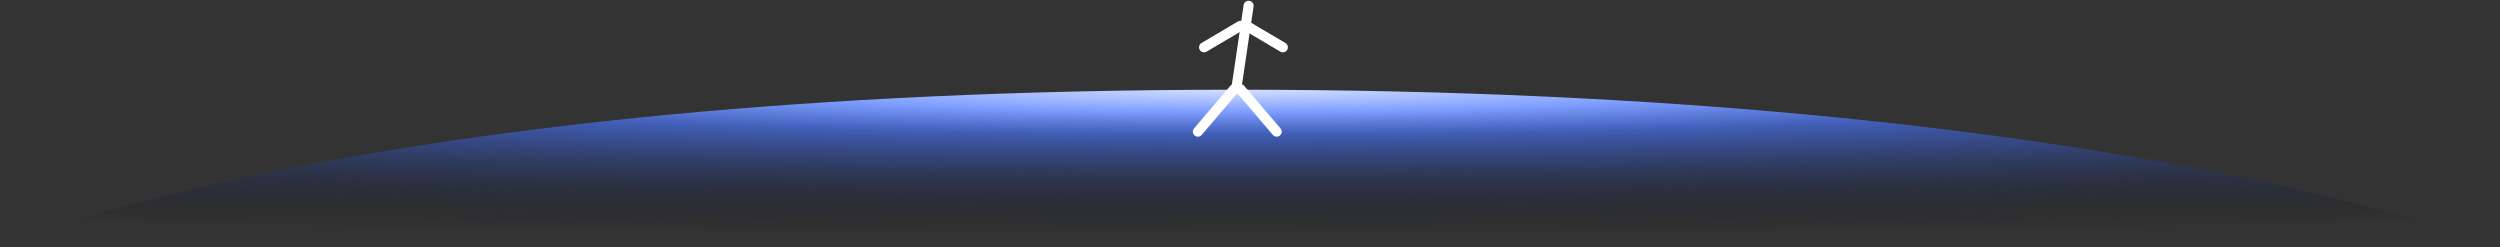 <svg width="1728" height="171" viewBox="0 0 1728 171" fill="none" xmlns="http://www.w3.org/2000/svg">
<rect x="0" y="0" width="1728" height="171" fill="#333333" stroke="none"/>
<path d="M854.5 62C247.303 62 0 171 0 171H1728C1728 171 1461.7 62 854.5 62Z" fill="url(#paint0_radial_421_83)"/>
<path d="M863.032 4L854.492 61.644" stroke="white" stroke-width="6.939" stroke-linecap="round" stroke-linejoin="round"/>
<path d="M861.605 17.864L886.711 32.706" stroke="white" stroke-width="6.939" stroke-linecap="round" stroke-linejoin="round"/>
<path d="M857.335 61.538L882.441 91" stroke="white" stroke-width="6.939" stroke-linecap="round" stroke-linejoin="round"/>
<path d="M832.249 32.706L857.355 17.864" stroke="white" stroke-width="6.939" stroke-linecap="round" stroke-linejoin="round"/>
<path d="M827.979 91L853.085 61.538" stroke="white" stroke-width="6.939" stroke-linecap="round" stroke-linejoin="round"/>
<defs>
<radialGradient id="paint0_radial_421_83" cx="0" cy="0" r="1" gradientUnits="userSpaceOnUse" gradientTransform="translate(858.5 62) rotate(90) scale(100.5 2057.62)">
<stop stop-color="#D4DFFF"/>
<stop offset="0.154" stop-color="#7D9DFF"/>
<stop offset="0.305" stop-color="#4467D1" stop-opacity="0.84"/>
<stop offset="1" stop-opacity="0"/>
</radialGradient>
</defs>
</svg>
